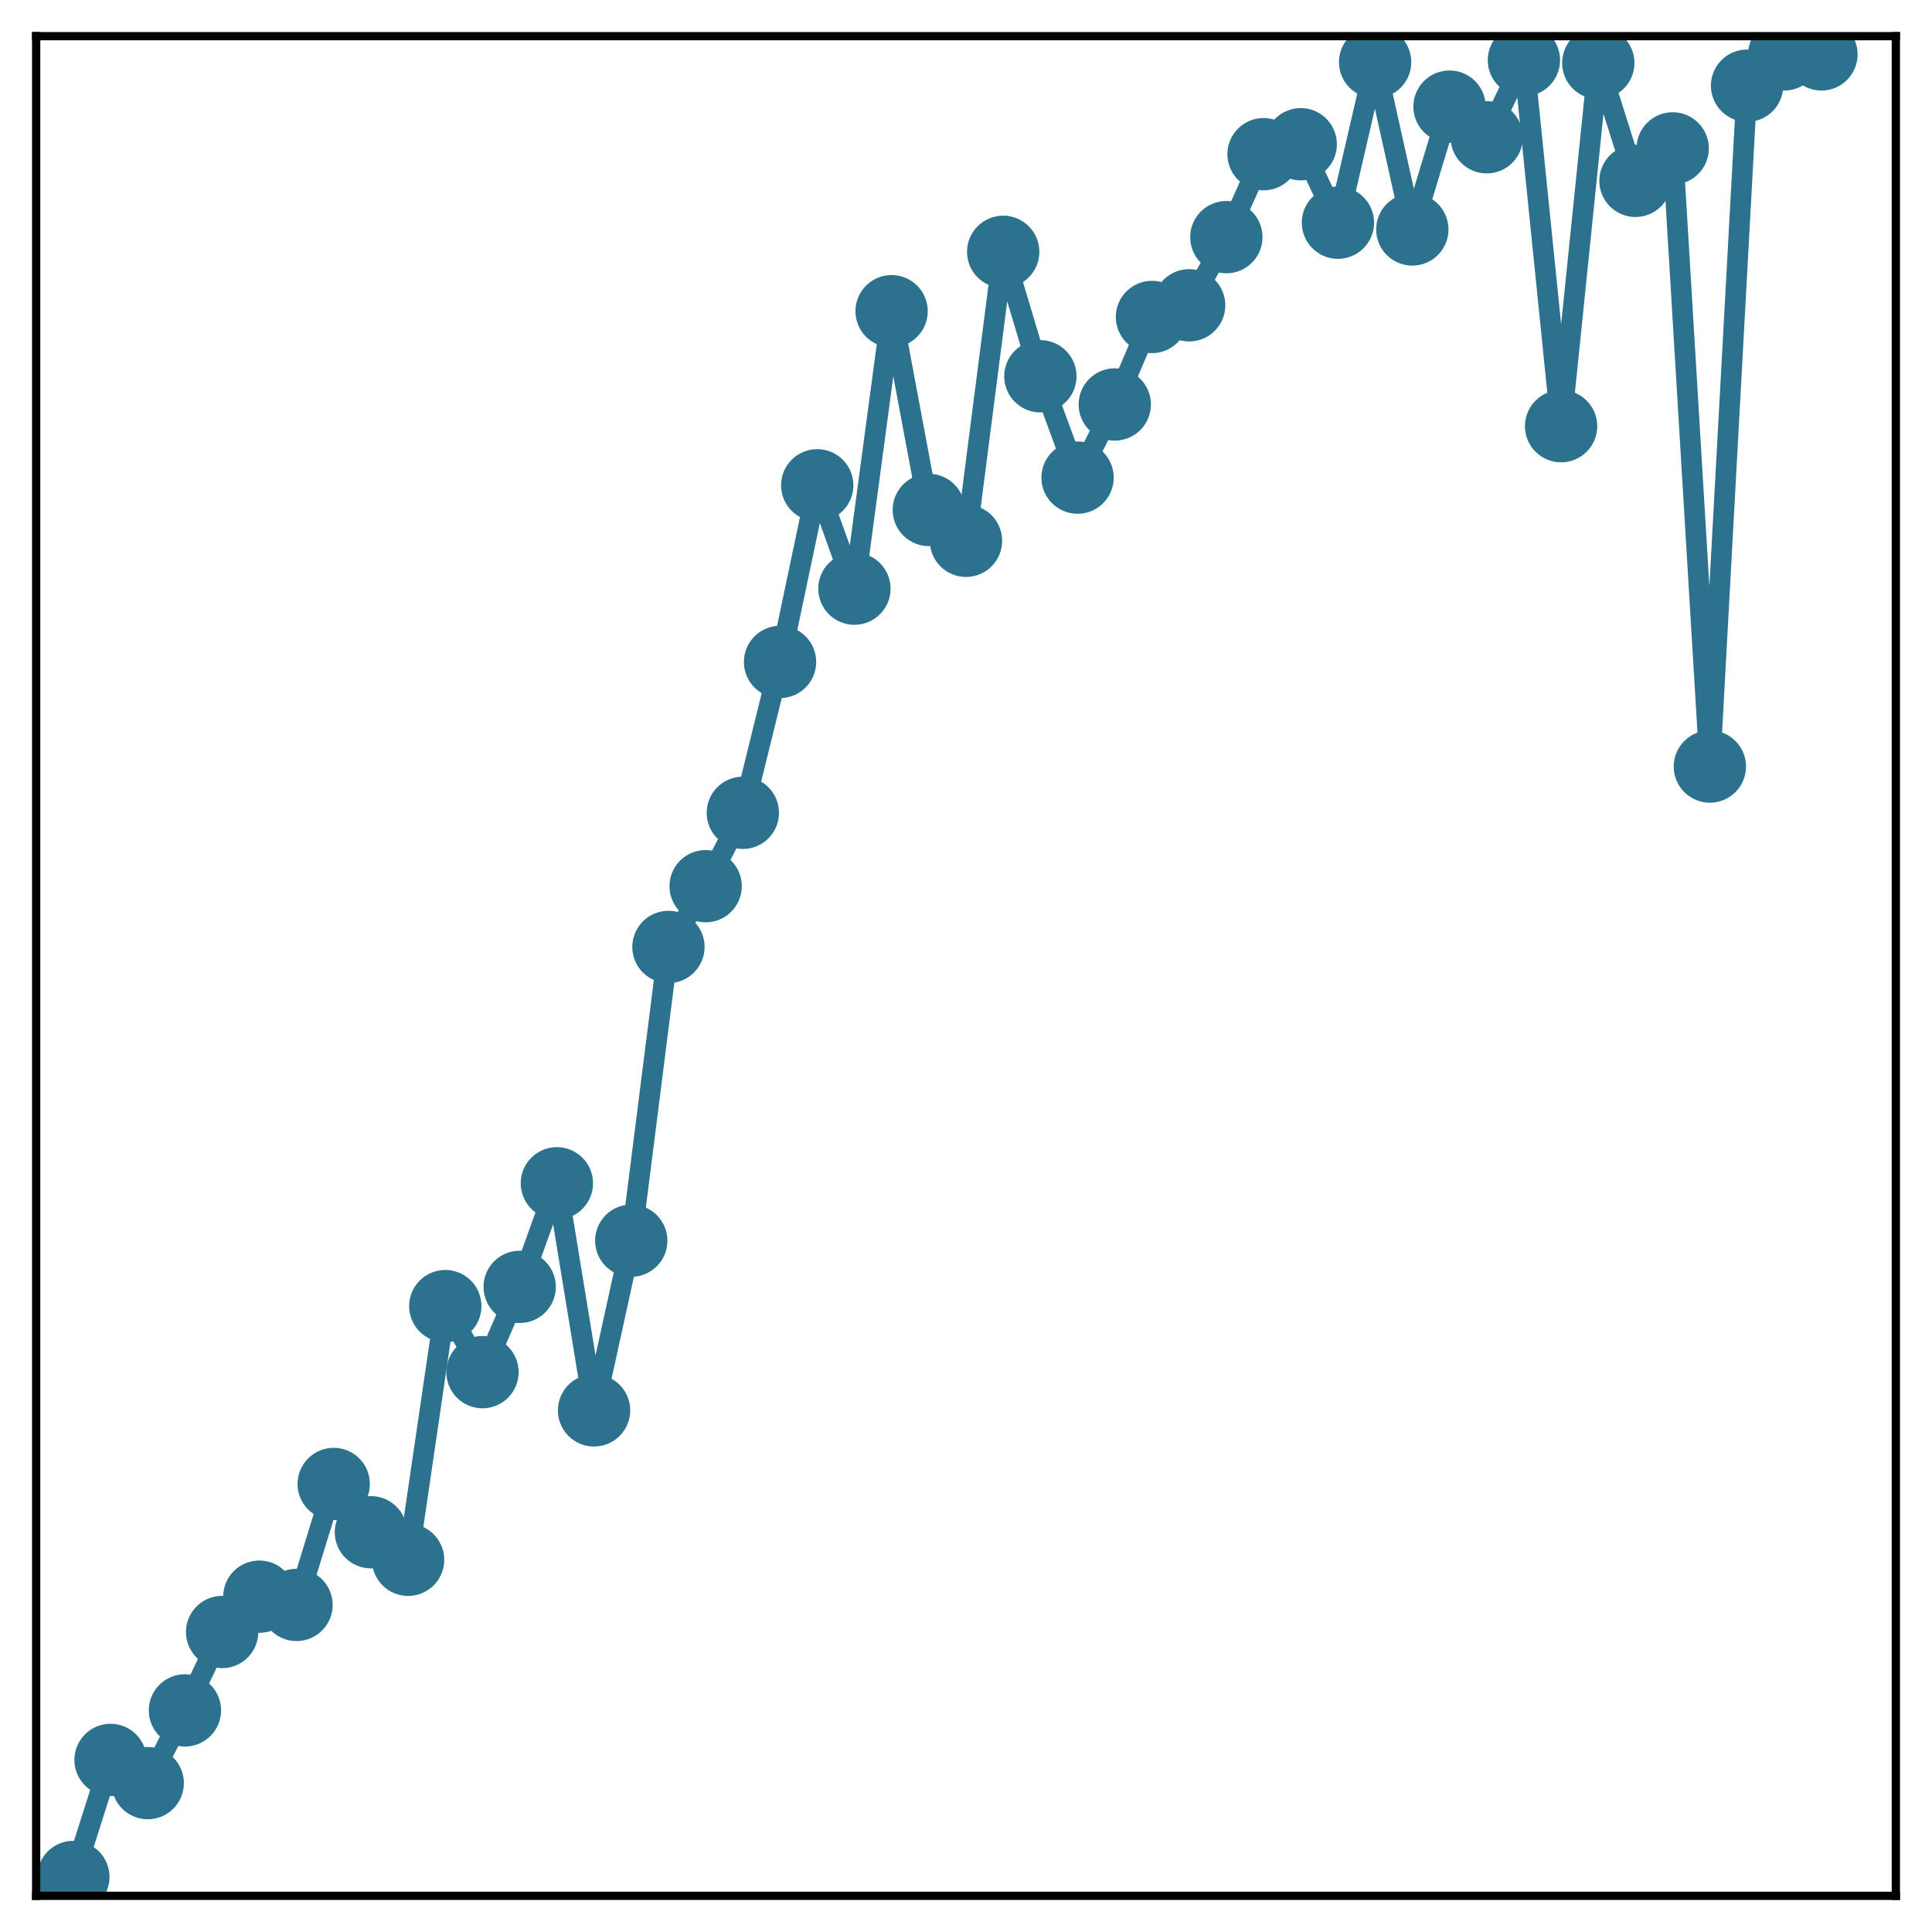 <?xml version="1.0" encoding="utf-8" standalone="no"?>
<!DOCTYPE svg PUBLIC "-//W3C//DTD SVG 1.1//EN"
  "http://www.w3.org/Graphics/SVG/1.1/DTD/svg11.dtd">
<!-- Created with matplotlib (http://matplotlib.org/) -->
<svg height="187pt" version="1.1" viewBox="0 0 187 187" width="187pt" xmlns="http://www.w3.org/2000/svg" xmlns:xlink="http://www.w3.org/1999/xlink">
 <defs>
  <style type="text/css">
*{stroke-linecap:butt;stroke-linejoin:round;}
  </style>
 </defs>
 <g id="figure_1">
  <g id="patch_1">
   <path d="M 0 187 
L 187 187 
L 187 -0 
L 0 -0 
z
" style="fill:#ffffff;"/>
  </g>
  <g id="axes_1">
   <g id="patch_2">
    <path d="M 3.5 183.5 
L 183.5 183.5 
L 183.5 3.5 
L 3.5 3.5 
z
" style="fill:#ffffff;"/>
   </g>
   <g id="matplotlib.axis_1"/>
   <g id="matplotlib.axis_2"/>
   <g id="line2d_1">
    <path clip-path="url(#pdd74709ca4)" d="M 7.1 181.672 
L 10.7 170.345 
L 14.3 172.59 
L 17.9 165.549 
L 21.5 157.963 
L 25.1 154.544 
L 28.7 155.342 
L 32.3 143.634 
L 35.9 148.307 
L 39.5 150.975 
L 43.1 126.42 
L 46.7 132.811 
L 50.3 124.558 
L 53.9 114.532 
L 57.5 136.512 
L 61.1 120.087 
L 64.7 91.657 
L 68.3 85.775 
L 71.9 78.673 
L 75.5 64.07 
L 79.1 46.972 
L 82.7 56.978 
L 86.3 30.122 
L 89.9 49.358 
L 93.5 52.345 
L 97.1 24.374 
L 100.7 36.422 
L 104.3 46.231 
L 107.9 39.149 
L 111.5 30.681 
L 115.1 29.551 
L 118.7 22.953 
L 122.3 14.924 
L 125.9 13.961 
L 129.5 21.555 
L 133.1 6.013 
L 136.7 22.21 
L 140.3 10.32 
L 143.9 13.287 
L 147.5 5.822 
L 151.1 41.251 
L 154.7 6.094 
L 158.3 17.504 
L 161.9 14.363 
L 165.5 74.195 
L 169.1 8.293 
L 172.7 5.265 
L 176.3 5.265 
" style="fill:none;stroke:#2c728e;stroke-linecap:square;stroke-width:2;"/>
    <defs>
     <path d="M 0 3 
C 0.796 3 1.559 2.684 2.121 2.121 
C 2.684 1.559 3 0.796 3 0 
C 3 -0.796 2.684 -1.559 2.121 -2.121 
C 1.559 -2.684 0.796 -3 0 -3 
C -0.796 -3 -1.559 -2.684 -2.121 -2.121 
C -2.684 -1.559 -3 -0.796 -3 0 
C -3 0.796 -2.684 1.559 -2.121 2.121 
C -1.559 2.684 -0.796 3 0 3 
z
" id="m413713612d" style="stroke:#2c728e;"/>
    </defs>
    <g clip-path="url(#pdd74709ca4)">
     <use style="fill:#2c728e;stroke:#2c728e;" x="7.1" xlink:href="#m413713612d" y="181.672"/>
     <use style="fill:#2c728e;stroke:#2c728e;" x="10.7" xlink:href="#m413713612d" y="170.345"/>
     <use style="fill:#2c728e;stroke:#2c728e;" x="14.3" xlink:href="#m413713612d" y="172.59"/>
     <use style="fill:#2c728e;stroke:#2c728e;" x="17.9" xlink:href="#m413713612d" y="165.549"/>
     <use style="fill:#2c728e;stroke:#2c728e;" x="21.5" xlink:href="#m413713612d" y="157.963"/>
     <use style="fill:#2c728e;stroke:#2c728e;" x="25.1" xlink:href="#m413713612d" y="154.544"/>
     <use style="fill:#2c728e;stroke:#2c728e;" x="28.7" xlink:href="#m413713612d" y="155.342"/>
     <use style="fill:#2c728e;stroke:#2c728e;" x="32.3" xlink:href="#m413713612d" y="143.634"/>
     <use style="fill:#2c728e;stroke:#2c728e;" x="35.9" xlink:href="#m413713612d" y="148.307"/>
     <use style="fill:#2c728e;stroke:#2c728e;" x="39.5" xlink:href="#m413713612d" y="150.975"/>
     <use style="fill:#2c728e;stroke:#2c728e;" x="43.1" xlink:href="#m413713612d" y="126.42"/>
     <use style="fill:#2c728e;stroke:#2c728e;" x="46.7" xlink:href="#m413713612d" y="132.811"/>
     <use style="fill:#2c728e;stroke:#2c728e;" x="50.3" xlink:href="#m413713612d" y="124.558"/>
     <use style="fill:#2c728e;stroke:#2c728e;" x="53.9" xlink:href="#m413713612d" y="114.532"/>
     <use style="fill:#2c728e;stroke:#2c728e;" x="57.5" xlink:href="#m413713612d" y="136.512"/>
     <use style="fill:#2c728e;stroke:#2c728e;" x="61.1" xlink:href="#m413713612d" y="120.087"/>
     <use style="fill:#2c728e;stroke:#2c728e;" x="64.7" xlink:href="#m413713612d" y="91.657"/>
     <use style="fill:#2c728e;stroke:#2c728e;" x="68.3" xlink:href="#m413713612d" y="85.775"/>
     <use style="fill:#2c728e;stroke:#2c728e;" x="71.9" xlink:href="#m413713612d" y="78.673"/>
     <use style="fill:#2c728e;stroke:#2c728e;" x="75.5" xlink:href="#m413713612d" y="64.07"/>
     <use style="fill:#2c728e;stroke:#2c728e;" x="79.1" xlink:href="#m413713612d" y="46.972"/>
     <use style="fill:#2c728e;stroke:#2c728e;" x="82.7" xlink:href="#m413713612d" y="56.978"/>
     <use style="fill:#2c728e;stroke:#2c728e;" x="86.3" xlink:href="#m413713612d" y="30.122"/>
     <use style="fill:#2c728e;stroke:#2c728e;" x="89.9" xlink:href="#m413713612d" y="49.358"/>
     <use style="fill:#2c728e;stroke:#2c728e;" x="93.5" xlink:href="#m413713612d" y="52.345"/>
     <use style="fill:#2c728e;stroke:#2c728e;" x="97.1" xlink:href="#m413713612d" y="24.374"/>
     <use style="fill:#2c728e;stroke:#2c728e;" x="100.7" xlink:href="#m413713612d" y="36.422"/>
     <use style="fill:#2c728e;stroke:#2c728e;" x="104.3" xlink:href="#m413713612d" y="46.231"/>
     <use style="fill:#2c728e;stroke:#2c728e;" x="107.9" xlink:href="#m413713612d" y="39.149"/>
     <use style="fill:#2c728e;stroke:#2c728e;" x="111.5" xlink:href="#m413713612d" y="30.681"/>
     <use style="fill:#2c728e;stroke:#2c728e;" x="115.1" xlink:href="#m413713612d" y="29.551"/>
     <use style="fill:#2c728e;stroke:#2c728e;" x="118.7" xlink:href="#m413713612d" y="22.953"/>
     <use style="fill:#2c728e;stroke:#2c728e;" x="122.3" xlink:href="#m413713612d" y="14.924"/>
     <use style="fill:#2c728e;stroke:#2c728e;" x="125.9" xlink:href="#m413713612d" y="13.961"/>
     <use style="fill:#2c728e;stroke:#2c728e;" x="129.5" xlink:href="#m413713612d" y="21.555"/>
     <use style="fill:#2c728e;stroke:#2c728e;" x="133.1" xlink:href="#m413713612d" y="6.013"/>
     <use style="fill:#2c728e;stroke:#2c728e;" x="136.7" xlink:href="#m413713612d" y="22.21"/>
     <use style="fill:#2c728e;stroke:#2c728e;" x="140.3" xlink:href="#m413713612d" y="10.32"/>
     <use style="fill:#2c728e;stroke:#2c728e;" x="143.9" xlink:href="#m413713612d" y="13.287"/>
     <use style="fill:#2c728e;stroke:#2c728e;" x="147.5" xlink:href="#m413713612d" y="5.822"/>
     <use style="fill:#2c728e;stroke:#2c728e;" x="151.1" xlink:href="#m413713612d" y="41.251"/>
     <use style="fill:#2c728e;stroke:#2c728e;" x="154.7" xlink:href="#m413713612d" y="6.094"/>
     <use style="fill:#2c728e;stroke:#2c728e;" x="158.3" xlink:href="#m413713612d" y="17.504"/>
     <use style="fill:#2c728e;stroke:#2c728e;" x="161.9" xlink:href="#m413713612d" y="14.363"/>
     <use style="fill:#2c728e;stroke:#2c728e;" x="165.5" xlink:href="#m413713612d" y="74.195"/>
     <use style="fill:#2c728e;stroke:#2c728e;" x="169.1" xlink:href="#m413713612d" y="8.293"/>
     <use style="fill:#2c728e;stroke:#2c728e;" x="172.7" xlink:href="#m413713612d" y="5.265"/>
     <use style="fill:#2c728e;stroke:#2c728e;" x="176.3" xlink:href="#m413713612d" y="5.265"/>
    </g>
   </g>
   <g id="patch_3">
    <path d="M 3.5 183.5 
L 3.5 3.5 
" style="fill:none;stroke:#000000;stroke-linecap:square;stroke-linejoin:miter;stroke-width:0.8;"/>
   </g>
   <g id="patch_4">
    <path d="M 183.5 183.5 
L 183.5 3.5 
" style="fill:none;stroke:#000000;stroke-linecap:square;stroke-linejoin:miter;stroke-width:0.8;"/>
   </g>
   <g id="patch_5">
    <path d="M 3.5 183.5 
L 183.5 183.5 
" style="fill:none;stroke:#000000;stroke-linecap:square;stroke-linejoin:miter;stroke-width:0.8;"/>
   </g>
   <g id="patch_6">
    <path d="M 3.5 3.5 
L 183.5 3.5 
" style="fill:none;stroke:#000000;stroke-linecap:square;stroke-linejoin:miter;stroke-width:0.8;"/>
   </g>
  </g>
 </g>
 <defs>
  <clipPath id="pdd74709ca4">
   <rect height="180" width="180" x="3.5" y="3.5"/>
  </clipPath>
 </defs>
</svg>
